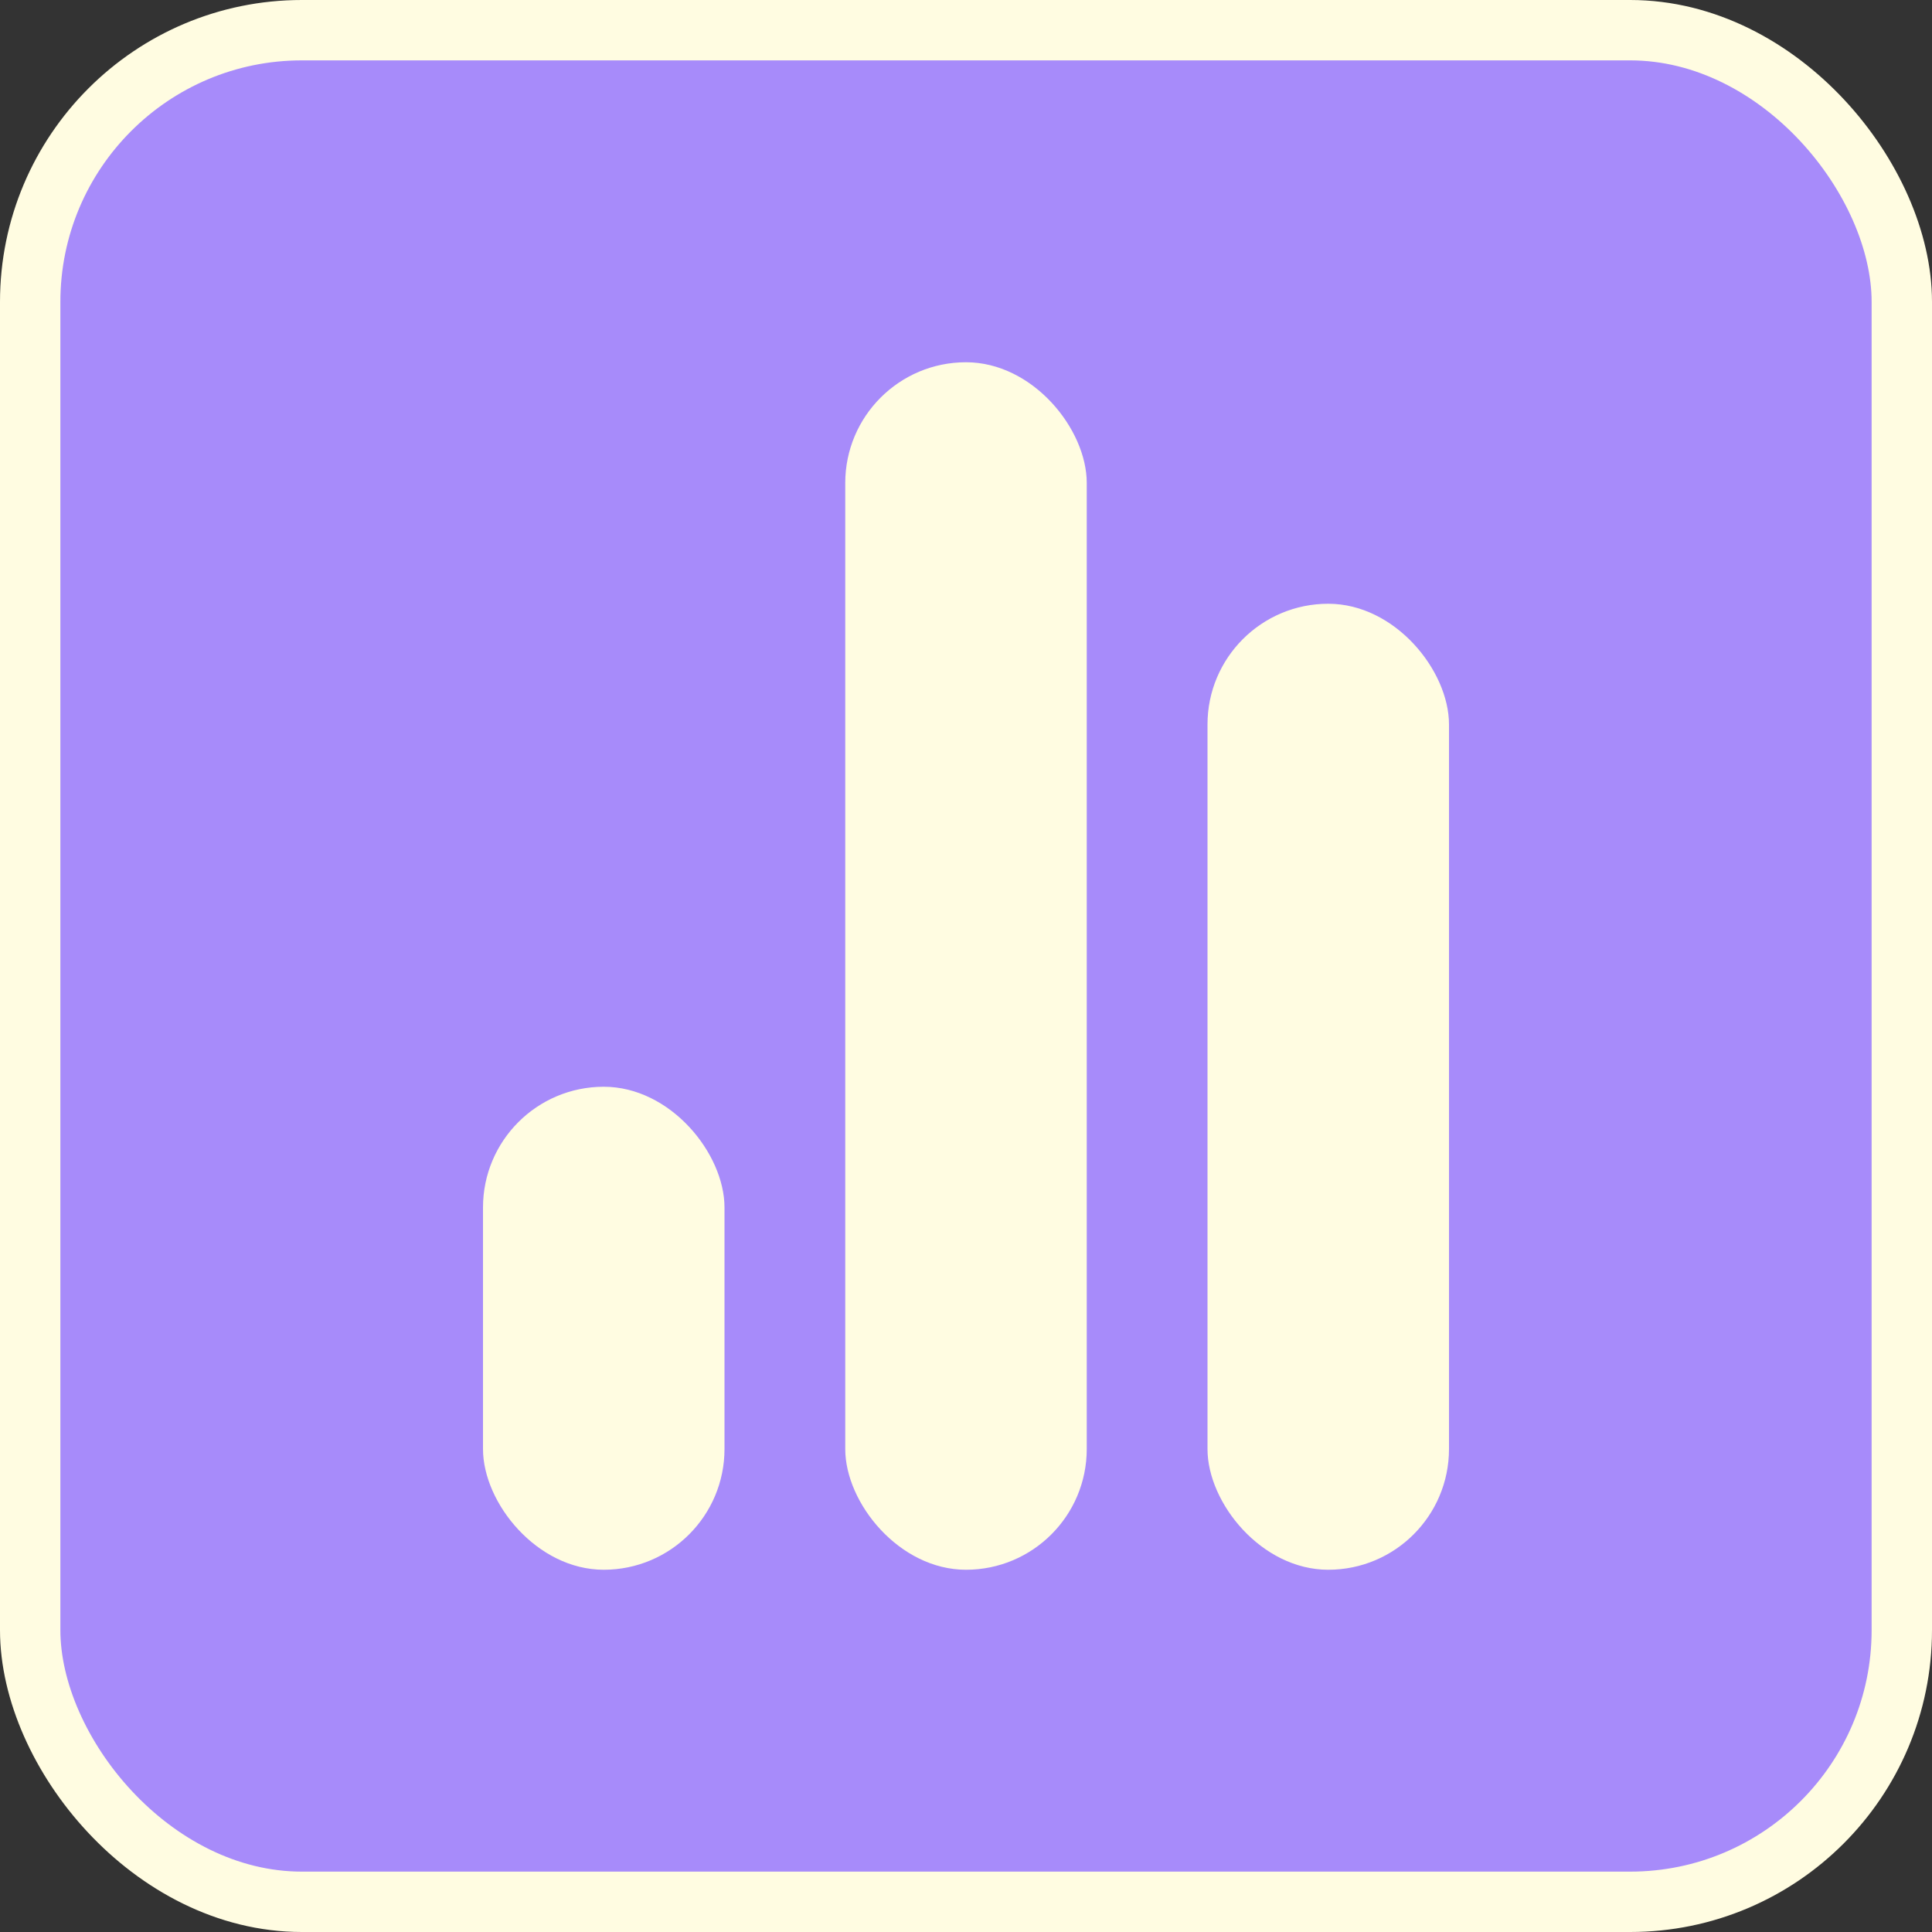 <svg width="128" height="128" viewBox="0 0 128 128" fill="none" xmlns="http://www.w3.org/2000/svg">
<rect x="0" y="0" width="128" height="128" fill="#333333" stroke="none"/>
<rect x="2" y="2" width="124" height="124" rx="18" fill="#A78BFA"/>
<rect x="2" y="2" width="124" height="124" rx="18" stroke="#FFFCE1" stroke-width="4"/>
<rect x="56" y="24" width="16" height="80" rx="8" fill="#FFFCE1"/>
<rect x="80" y="40" width="16" height="64" rx="8" fill="#FFFCE1"/>
<rect x="32" y="72" width="16" height="32" rx="8" fill="#FFFCE1"/>
</svg>
